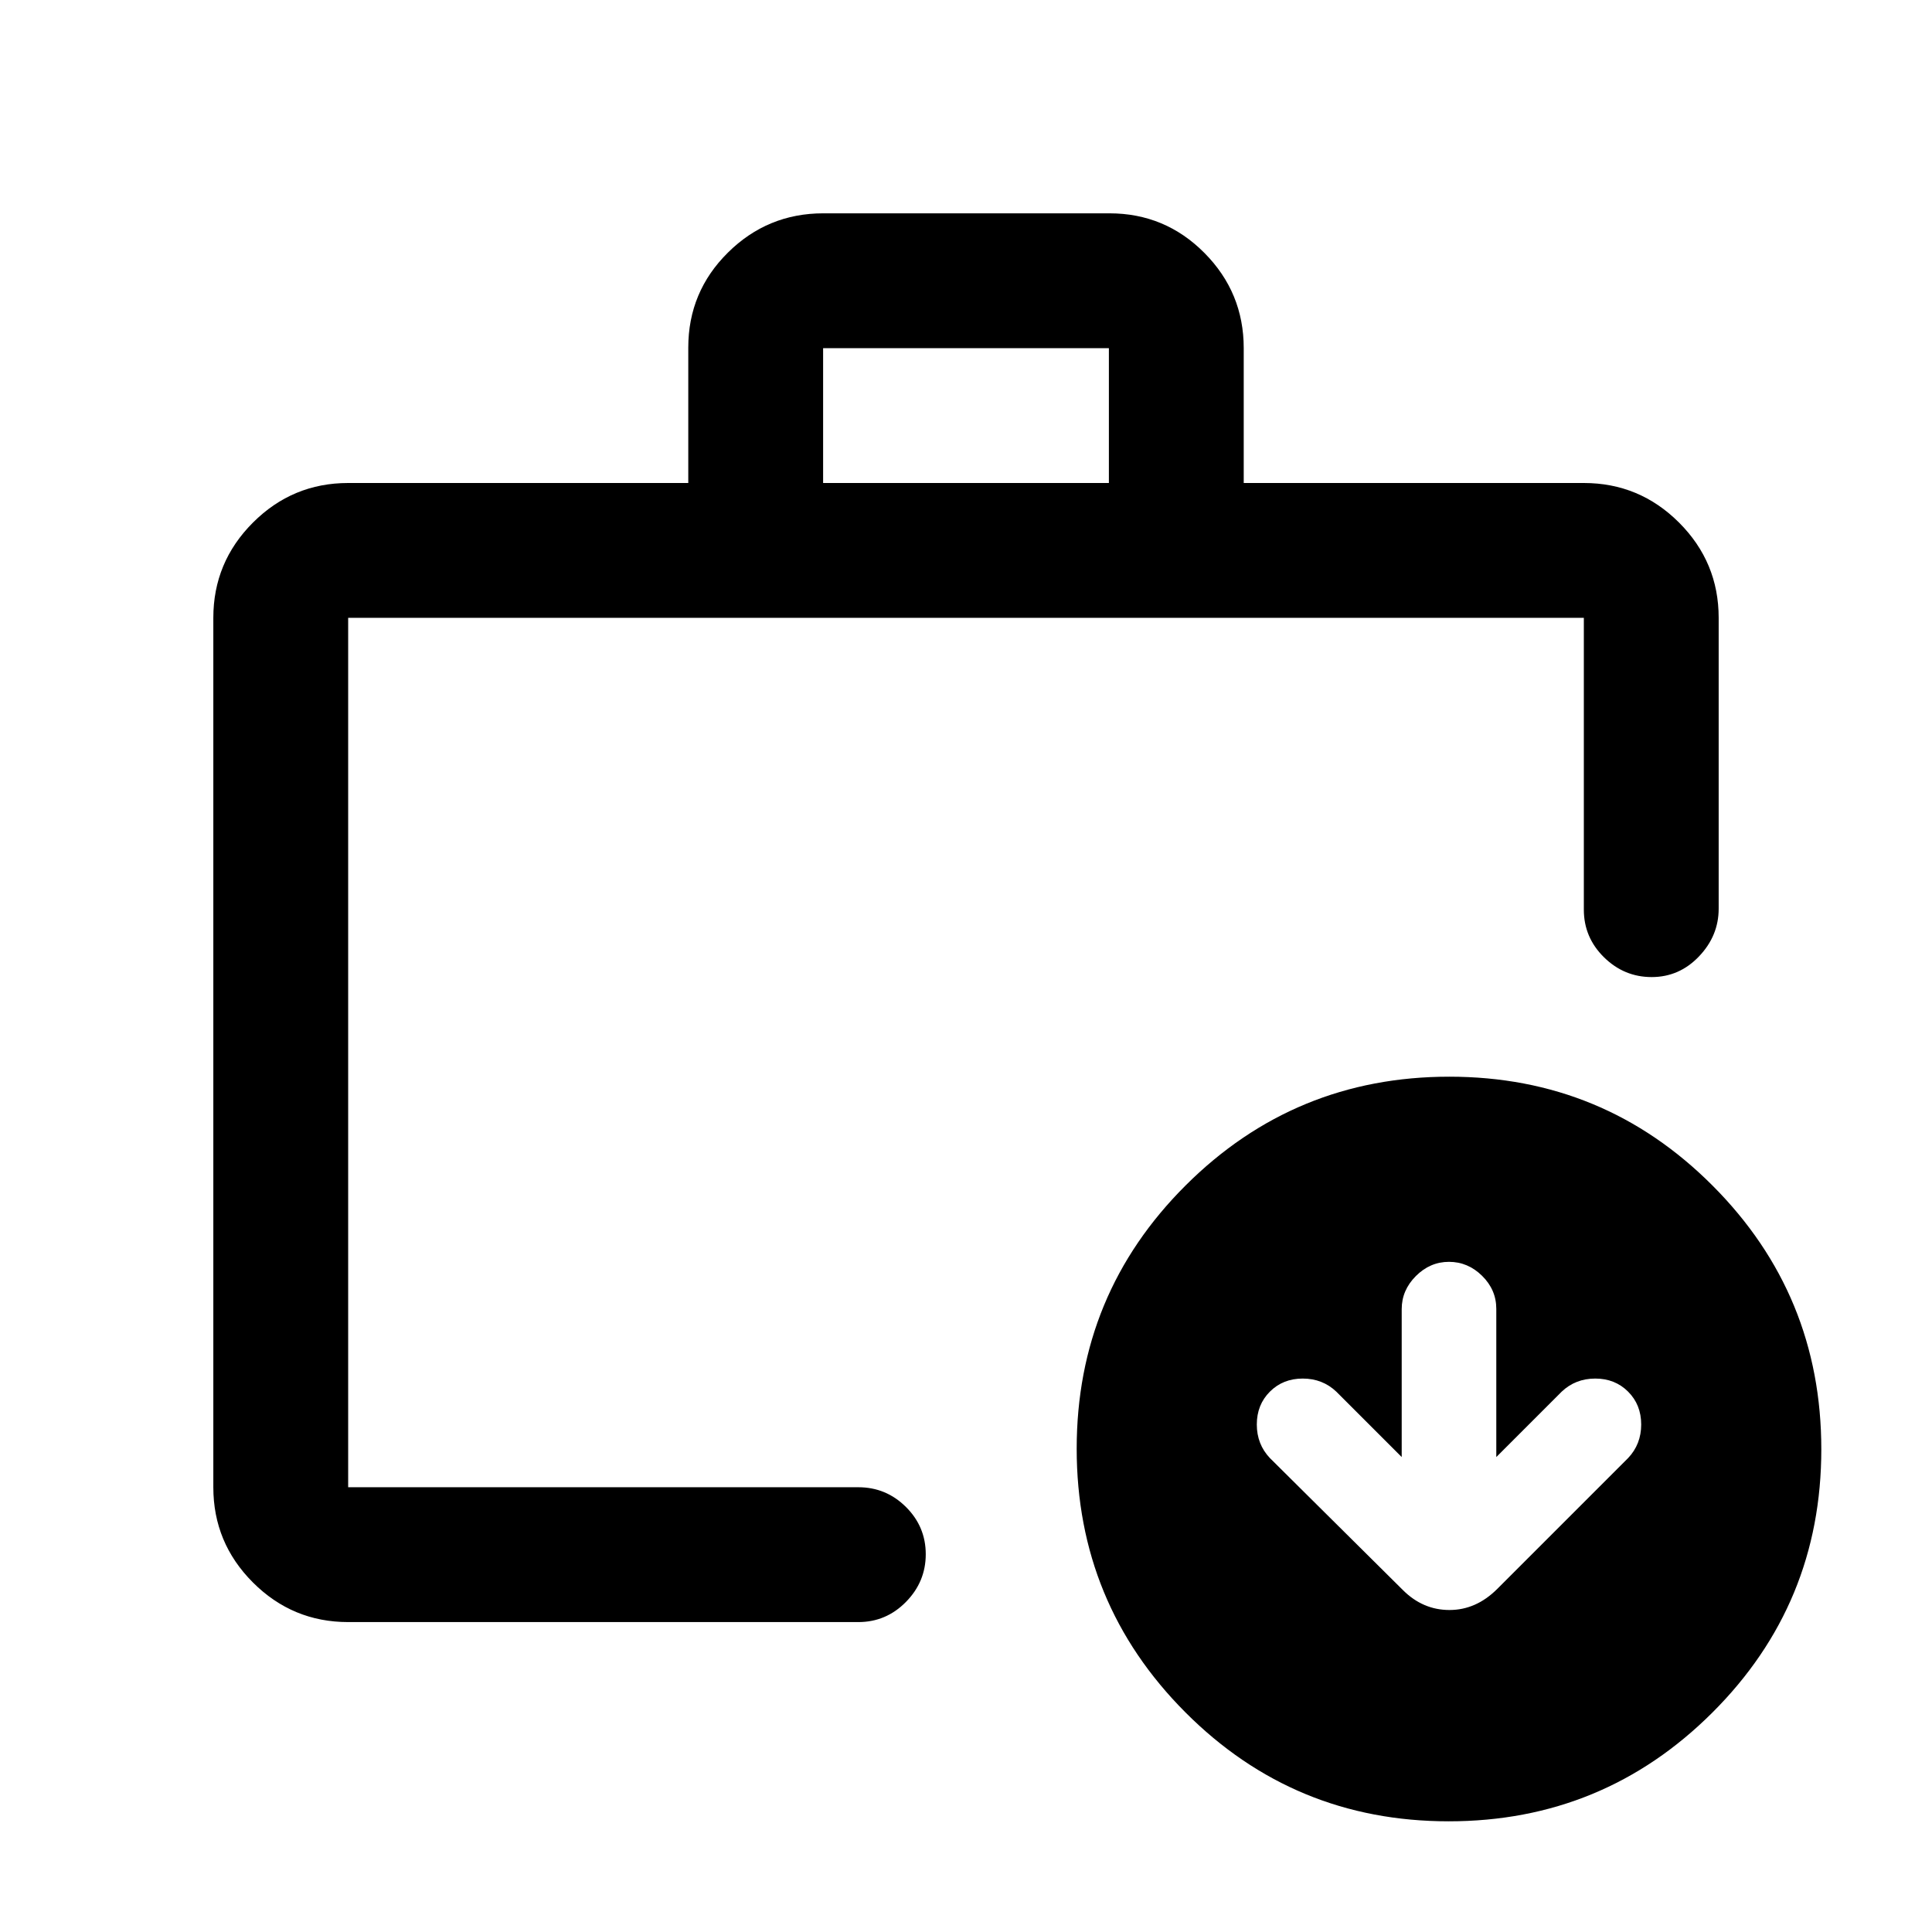 <svg xmlns="http://www.w3.org/2000/svg" height="20" viewBox="0 -960 960 960" width="20"><path d="M173-221v-7 7-432 432Zm0 67q-27.64 0-47.32-19.68T106-221v-432q0-27.64 19.68-47.32T173-720h169v-67.26q0-27.74 19.71-47.24 19.7-19.5 47.38-19.5h142.17q27.68 0 47.21 19.68T618-787v67h169q27.64 0 47.32 19.68T854-653v144.5q0 13.5-9.79 23.75t-23.5 10.25q-13.71 0-23.71-9.85T787-508v-145H173v432h253.5q13.8 0 23.65 9.79 9.85 9.79 9.85 23.5T450.15-164q-9.85 10-23.65 10H173Zm236-566h142v-67H409v67ZM719.84-55Q643-55 589-109.16t-54-131Q535-317 589.16-371t131-54Q797-425 851-370.84t54 131Q905-163 850.84-109t-131 54ZM696.5-236 664-268.5q-6.86-6.5-16.68-6.5T631-268.5q-6.5 6.5-6.5 16.32t6.5 16.68l66 65.5q9.95 10 23.23 10 13.27 0 23.77-10.5l65-65q6.5-6.86 6.5-16.68T809-268.5q-6.5-6.5-16.32-6.5T776-268.5L743.5-236v-73.63q0-9.47-7.05-16.42Q729.4-333 720-333q-9.4 0-16.45 7.05-7.05 7.05-7.05 16.45v73.5Z"/></svg>